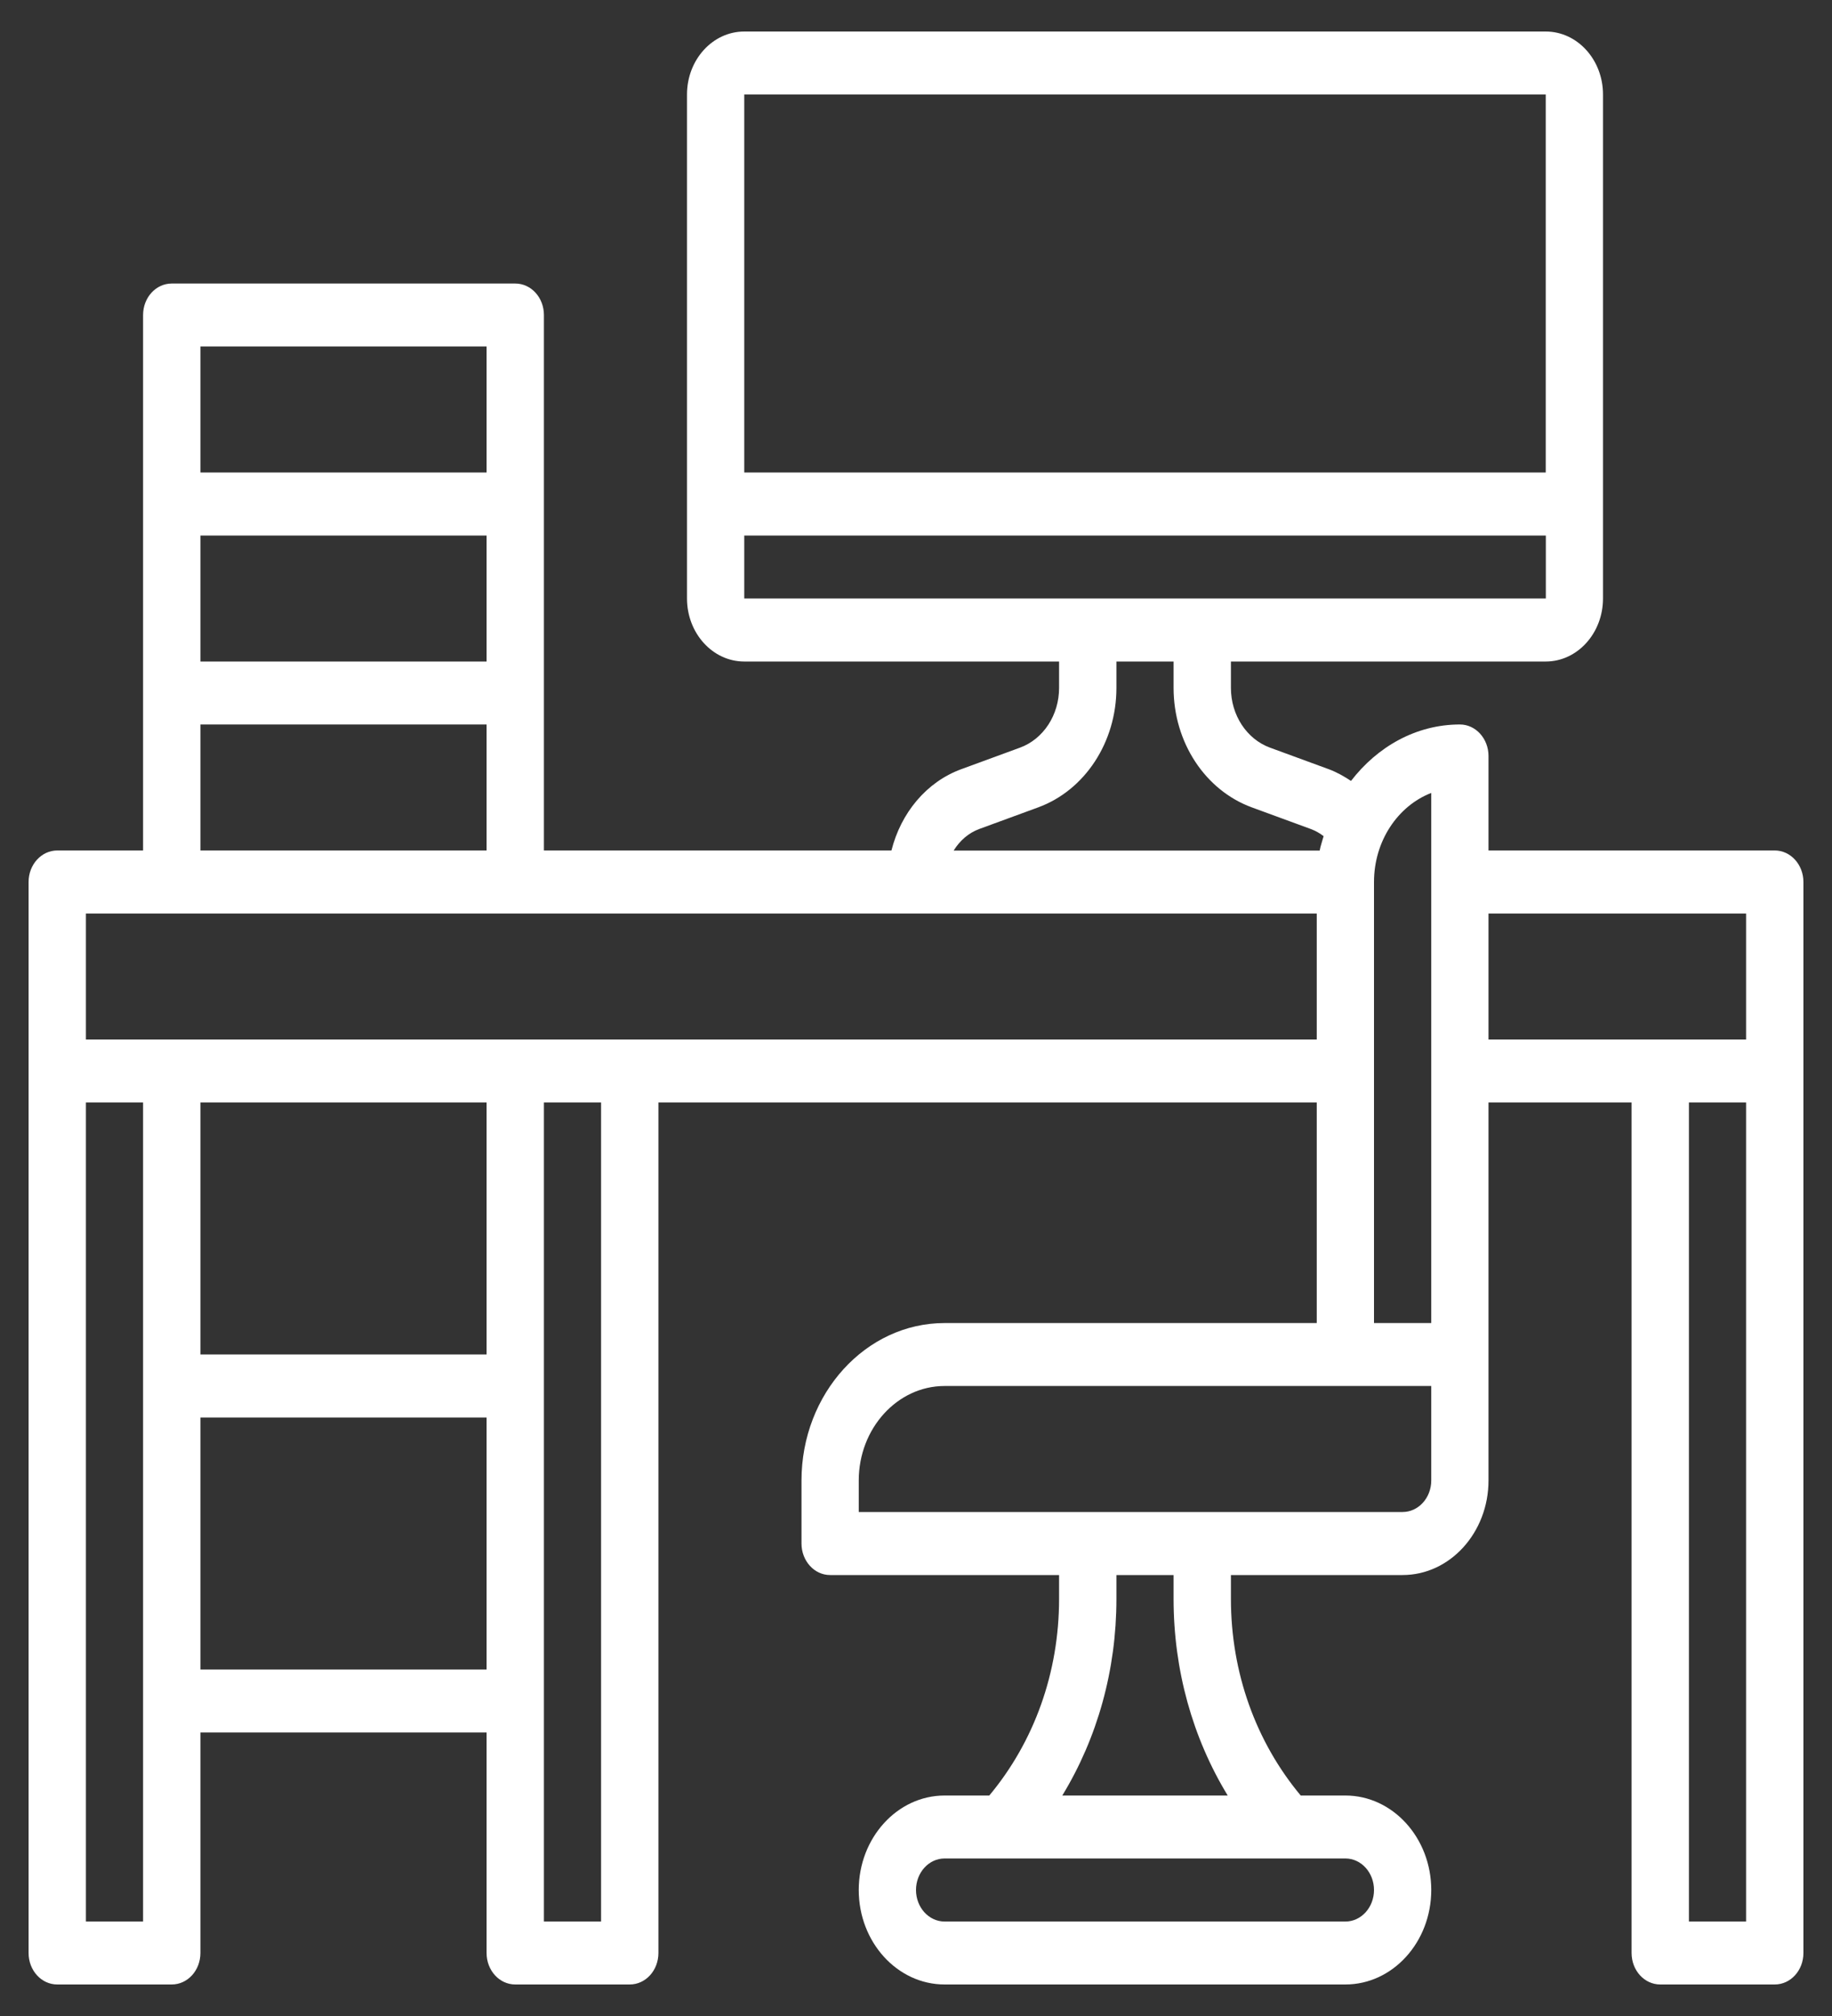<svg width="20" height="22" viewBox="0 0 20 22" fill="none" xmlns="http://www.w3.org/2000/svg">
<rect x="0" y="0" width="20" height="22" fill="#333333" stroke="none"/>
<path d="M19.375 9.281H16.25V8.25C16.25 8.06 16.11 7.906 15.938 7.906C15.459 7.906 15.036 8.149 14.749 8.522C14.672 8.471 14.592 8.426 14.506 8.394L13.865 8.159C13.609 8.065 13.438 7.803 13.438 7.507V7.219H16.875C17.22 7.219 17.5 6.91 17.5 6.531V1.031C17.5 0.652 17.22 0.344 16.875 0.344H8.125C7.78 0.344 7.5 0.652 7.5 1.031V6.531C7.5 6.91 7.78 7.219 8.125 7.219H11.562V7.507C11.562 7.803 11.391 8.065 11.135 8.159L10.494 8.394C10.114 8.533 9.835 8.871 9.732 9.281H5.938V3.438C5.938 3.247 5.798 3.094 5.625 3.094H1.875C1.702 3.094 1.562 3.247 1.562 3.438V9.281H0.625C0.452 9.281 0.312 9.435 0.312 9.625V11.688V21.312C0.312 21.503 0.452 21.656 0.625 21.656H1.875C2.048 21.656 2.188 21.503 2.188 21.312V18.906H5.312V21.312C5.312 21.503 5.452 21.656 5.625 21.656H6.875C7.048 21.656 7.188 21.503 7.188 21.312V12.031H14.375V14.438H10.312C9.451 14.438 8.75 15.209 8.75 16.156V16.844C8.75 17.034 8.89 17.188 9.062 17.188H11.562V17.448C11.562 18.251 11.291 19.006 10.8 19.594H10.312C9.796 19.594 9.375 20.056 9.375 20.625C9.375 21.194 9.796 21.656 10.312 21.656H14.688C15.204 21.656 15.625 21.194 15.625 20.625C15.625 20.056 15.204 19.594 14.688 19.594H14.2C13.709 19.006 13.438 18.251 13.438 17.448V17.188H15.312C15.829 17.188 16.25 16.725 16.25 16.156V14.781V12.031H17.812V21.312C17.812 21.503 17.952 21.656 18.125 21.656H19.375C19.548 21.656 19.688 21.503 19.688 21.312V11.688V9.625C19.688 9.435 19.548 9.281 19.375 9.281ZM16.875 1.031L16.875 5.156H8.125V1.031H16.875ZM8.125 5.844H16.876V6.531H8.125V5.844ZM10.692 9.046L11.333 8.811C11.844 8.624 12.188 8.099 12.188 7.507V7.219H12.812V7.507C12.812 8.1 13.156 8.624 13.667 8.811L14.308 9.046C14.359 9.065 14.407 9.091 14.45 9.125C14.436 9.177 14.417 9.227 14.407 9.282H10.411C10.478 9.174 10.574 9.089 10.692 9.046ZM5.312 7.219H2.188V5.844H5.312V7.219ZM5.312 3.781V5.156H2.188V3.781H5.312ZM2.188 7.906H5.312V9.281H2.188V7.906ZM1.562 20.969H0.938V12.031H1.562V20.969ZM5.312 12.031V14.781H2.188V12.031H5.312ZM2.188 18.219V15.469H5.312V18.219H2.188ZM6.562 20.969H5.938V12.031H6.562V20.969ZM6.875 11.344H5.625H1.875H0.938V9.969H14.375V11.344H6.875ZM15 9.625C15 9.177 15.261 8.794 15.625 8.653V14.438H15V9.625ZM15 20.625C15 20.815 14.86 20.969 14.688 20.969H10.312C10.14 20.969 10 20.815 10 20.625C10 20.435 10.14 20.281 10.312 20.281H14.688C14.86 20.281 15 20.435 15 20.625ZM13.403 19.594H11.597C11.981 18.964 12.188 18.224 12.188 17.448V17.188H12.812V17.448C12.812 18.224 13.019 18.964 13.403 19.594ZM15.625 16.156C15.625 16.346 15.485 16.5 15.312 16.5H9.375V16.156C9.375 15.588 9.796 15.125 10.312 15.125H15.625V16.156ZM16.25 9.969H19.062V11.344H18.125H16.25V9.969ZM19.062 20.969H18.438V12.031H19.062V20.969Z" fill="white"/>
</svg>
